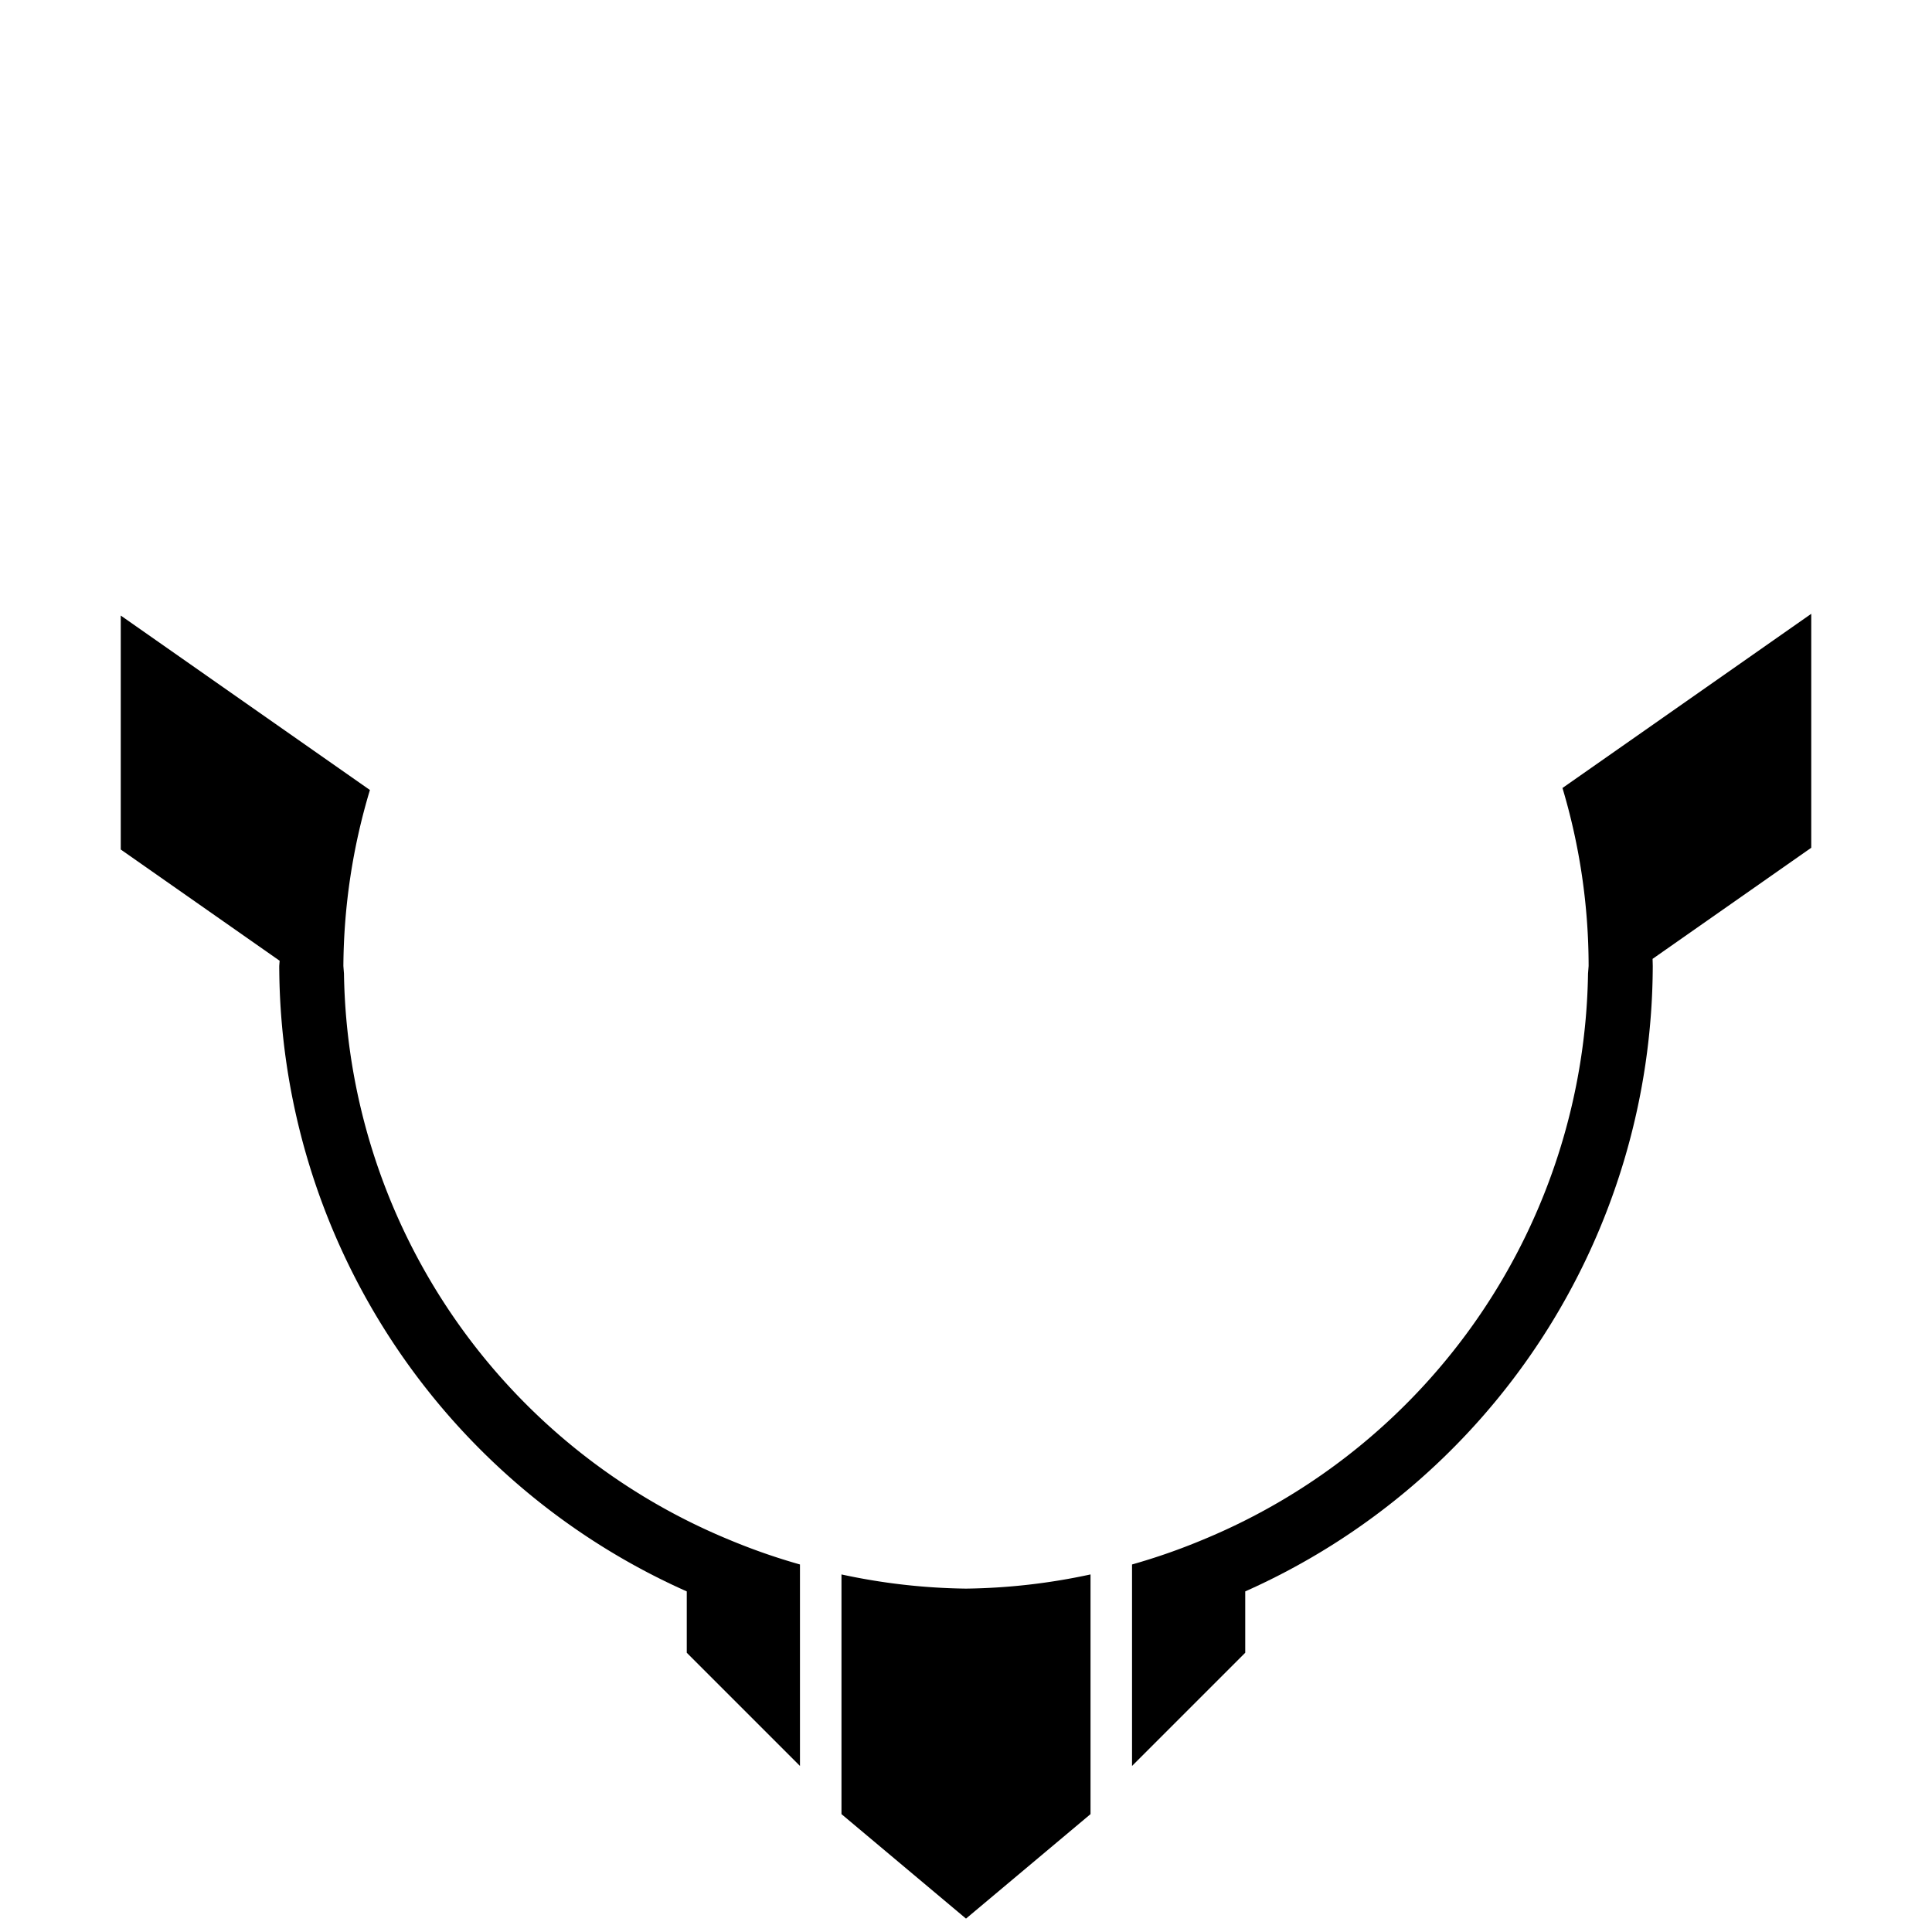 <?xml version="1.0" encoding="UTF-8" standalone="no"?>
<svg version="1.0" width="256" height="256" viewBox="0 0 256 256" id="svg1" xmlns="http://www.w3.org/2000/svg" xmlns:svg="http://www.w3.org/2000/svg">
	<g style="fill:currentcolor" id="vanquisher">
		<path d="m 111.5,208.621 v 8.715 23.045 l 16.5,13.844 16.5,-13.844 V 217.336 208.621 A 82.5,82.5 0 0 1 128,210.5 82.5,82.5 0 0 1 111.5,208.621 Z" />
		<path d="m 240,81.332 -13.893,9.729 -11.762,8.236 -7.309,5.115 A 82.5,82.5 0 0 1 210.5,128 82.5,82.5 0 0 1 210.422,129 82.5,82.5 0 0 1 159.439,204 82.5,82.5 0 0 1 150,207.301 V 216.016 234 l 15,-15 v -8.131 A 91,91 0 0 0 219,128 91,91 0 0 0 218.975,127.055 L 240,112.332 v -1.43 z" />
		<path d="m 16,81.563 v 28.871 2.129 l 21.055,14.742 A 91,91 0 0 0 37,128 91,91 0 0 0 91,210.869 V 219 L 106,234 v -17.984 -8.715 A 82.5,82.5 0 0 1 96.561,204 82.5,82.5 0 0 1 45.578,129 a 82.5,82.5 0 0 1 -0.078,-1 82.5,82.5 0 0 1 3.516,-23.32 L 41.611,99.496 29.564,91.061 Z" />
	</g>
</svg>